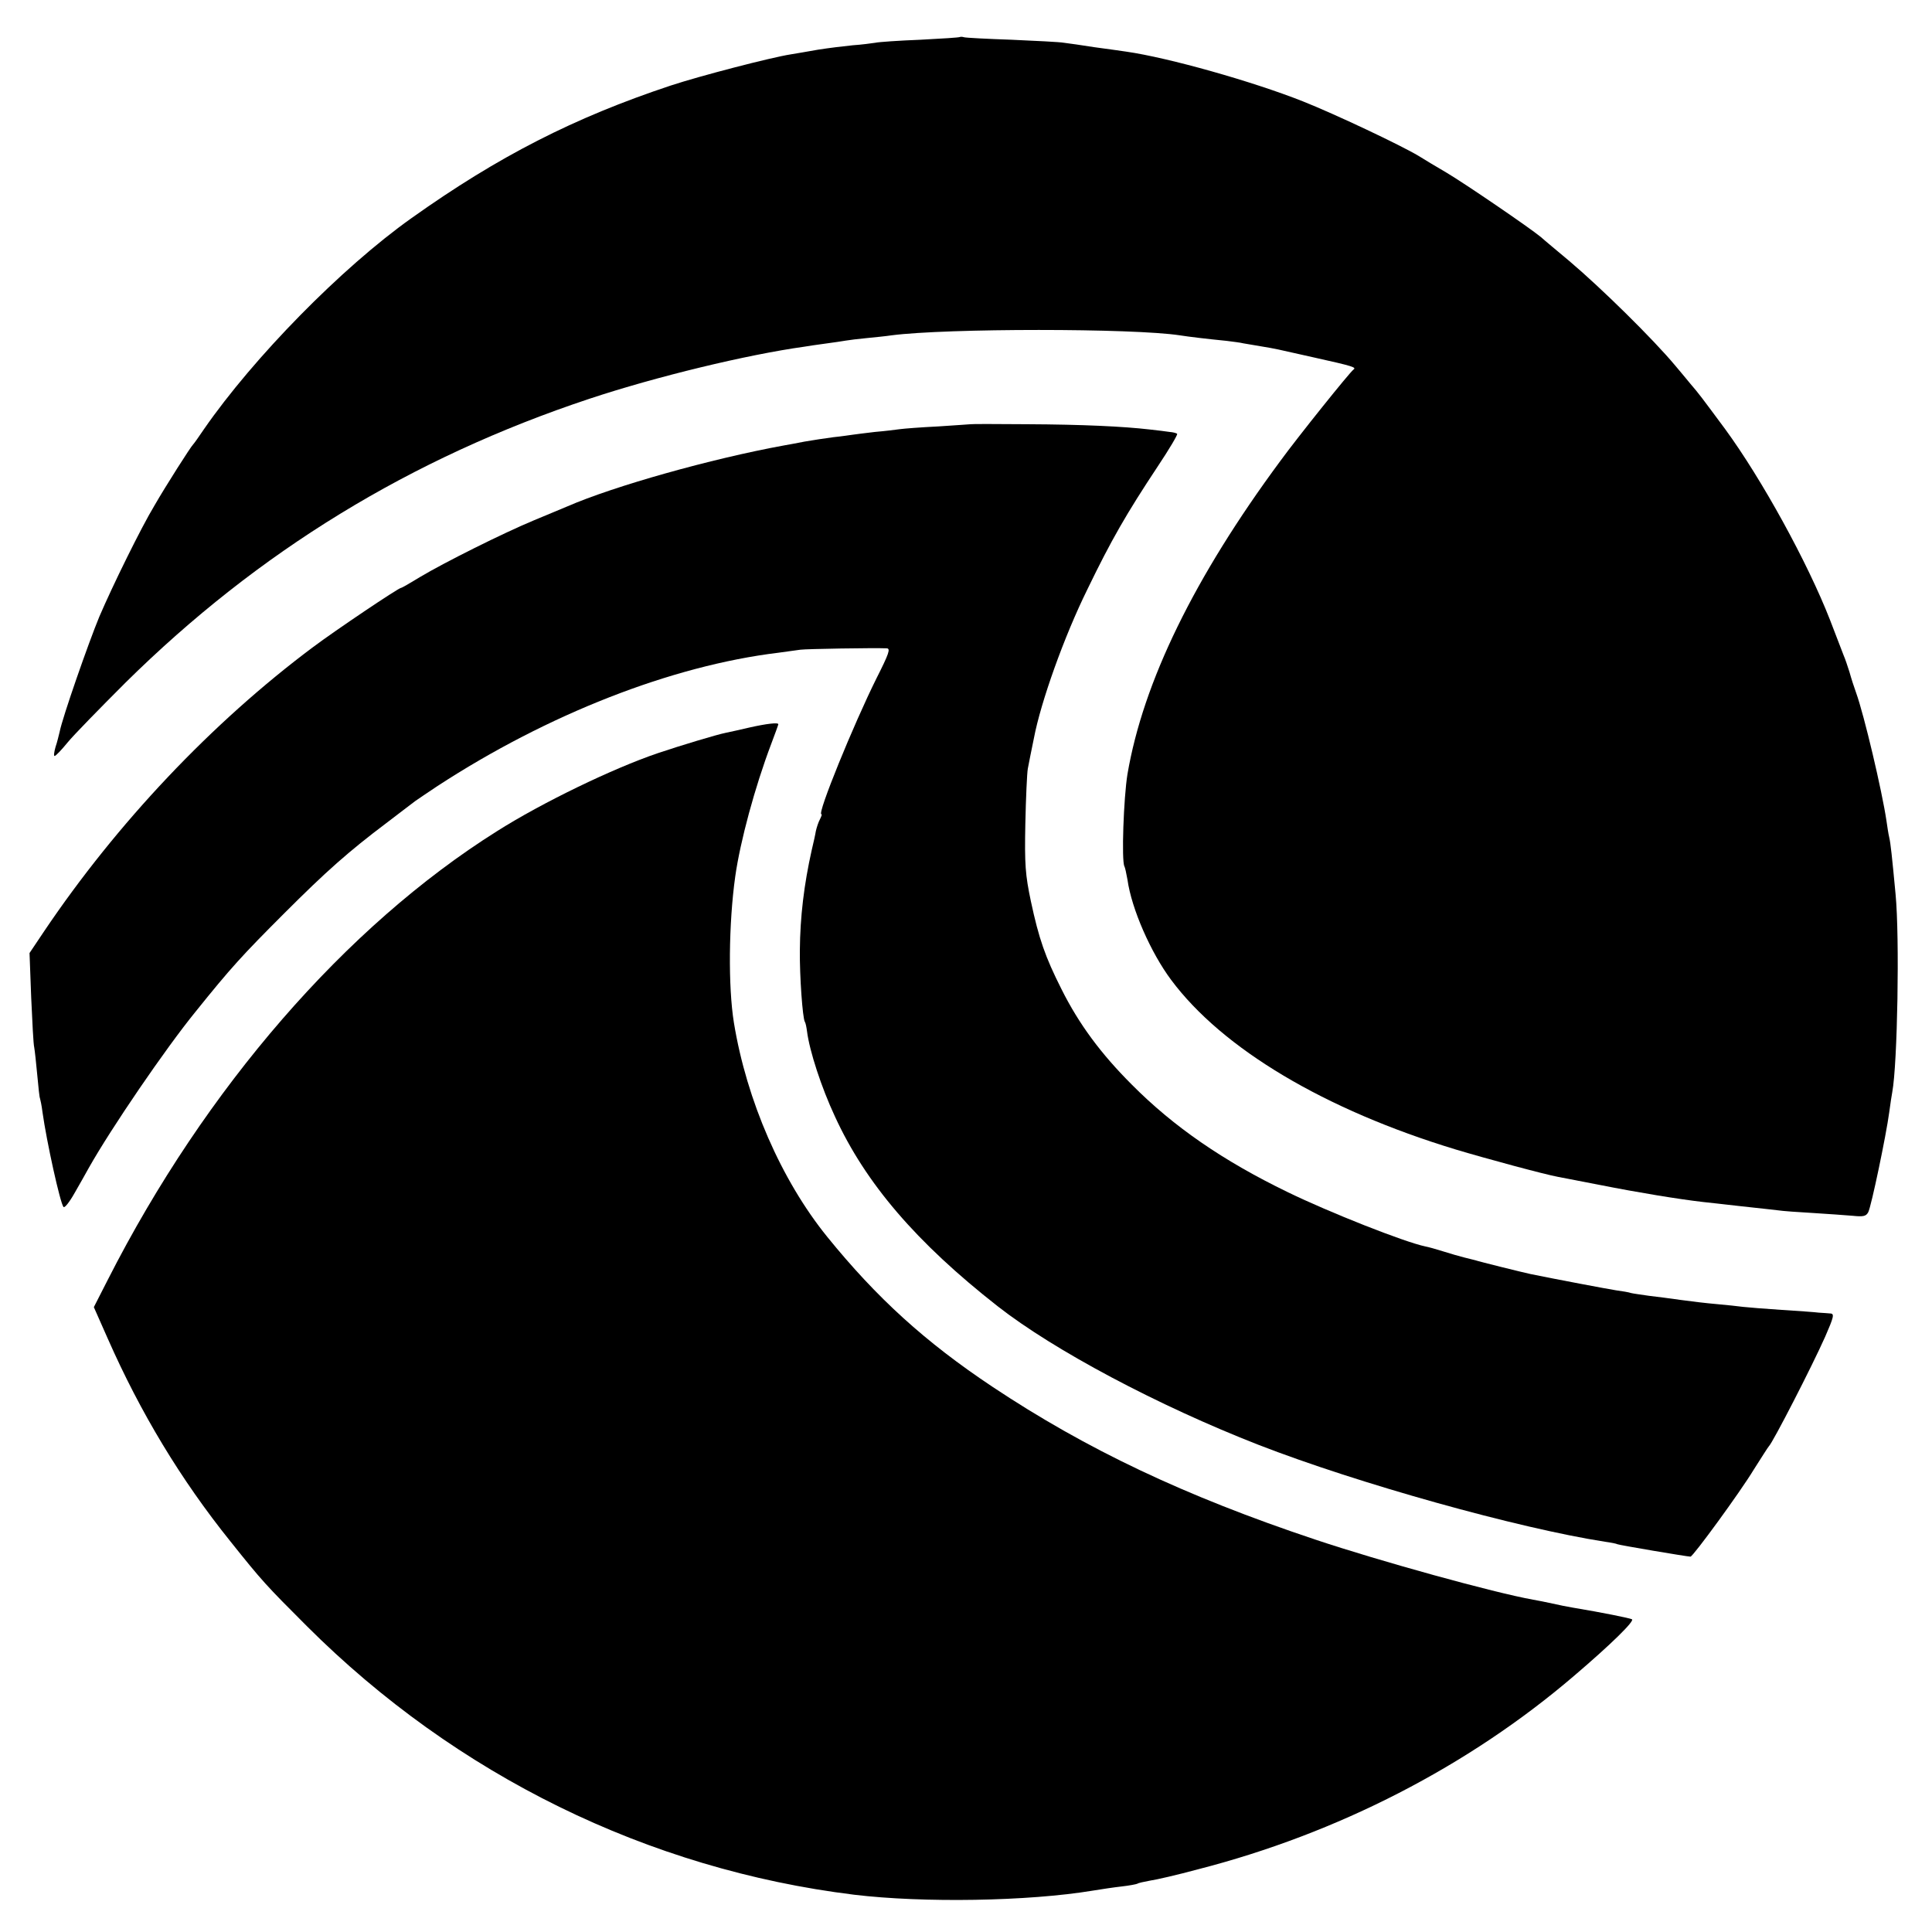 <?xml version="1.0" standalone="no"?>
<!DOCTYPE svg PUBLIC "-//W3C//DTD SVG 20010904//EN"
 "http://www.w3.org/TR/2001/REC-SVG-20010904/DTD/svg10.dtd">
<svg version="1.0" xmlns="http://www.w3.org/2000/svg"
 width="700pt" height="700pt" viewBox="0 0 700 700"
 preserveAspectRatio="xMidYMid meet">
<g transform="translate(0,700) scale(0.1,-0.1)"
fill="#000000" stroke="none">
<path d="M3478 6866 c-1 -2 -66 -6 -143 -10 -77 -3 -151 -8 -164 -11 -14 -2
-50 -7 -81 -9 -31 -3 -88 -10 -126 -16 -38 -7 -82 -14 -99 -17 -71 -11 -329
-78 -435 -113 -349 -116 -624 -256 -940 -481 -252 -179 -571 -504 -751 -764
-18 -27 -36 -52 -39 -55 -8 -7 -101 -153 -140 -221 -49 -81 -152 -291 -200
-403 -39 -94 -134 -366 -144 -418 -3 -12 -9 -38 -15 -55 -5 -18 -7 -33 -3 -32
4 0 25 22 47 49 22 27 117 124 210 217 481 475 1033 813 1680 1028 244 81 572
160 780 189 11 2 45 7 75 11 30 4 64 9 75 11 11 2 44 6 75 9 30 3 71 7 90 10
200 26 875 26 1045 0 31 -5 98 -13 169 -20 22 -3 50 -6 61 -9 11 -2 40 -7 65
-11 54 -9 48 -8 190 -40 144 -32 155 -36 144 -44 -13 -9 -200 -242 -265 -331
-312 -422 -497 -801 -554 -1135 -14 -86 -22 -315 -11 -334 2 -3 7 -25 11 -48
15 -107 85 -265 158 -363 186 -250 557 -471 1032 -615 110 -33 321 -90 370
-99 11 -2 79 -15 150 -29 141 -28 288 -52 375 -62 30 -3 71 -8 90 -10 19 -2
60 -7 90 -10 30 -3 71 -8 90 -10 19 -3 78 -7 130 -10 52 -3 116 -8 142 -10 39
-4 49 -2 57 13 11 21 65 279 76 362 4 30 9 63 11 73 19 102 27 560 12 717 -13
138 -18 185 -23 206 -3 12 -7 39 -10 60 -16 108 -81 384 -110 464 -7 19 -18
53 -24 75 -7 22 -16 49 -21 60 -4 11 -27 70 -50 130 -81 207 -246 508 -380
691 -86 116 -94 127 -125 163 -16 20 -41 49 -55 66 -80 96 -269 282 -385 380
-44 37 -90 75 -102 86 -41 34 -277 195 -343 234 -36 21 -81 48 -100 60 -65 39
-304 152 -420 198 -182 72 -486 158 -640 180 -19 3 -71 10 -115 16 -44 7 -93
14 -110 16 -16 3 -102 7 -190 11 -88 3 -165 7 -172 9 -6 2 -13 2 -15 1z"/>
<path d="M3517 5463 c-1 0 -54 -4 -117 -8 -63 -3 -126 -8 -140 -10 -14 -2 -54
-7 -90 -10 -36 -4 -72 -9 -80 -10 -8 -1 -40 -6 -70 -9 -30 -4 -77 -11 -105
-16 -27 -5 -61 -12 -75 -14 -263 -48 -615 -147 -785 -221 -16 -7 -70 -29 -120
-50 -113 -47 -325 -153 -412 -205 -36 -22 -67 -40 -70 -40 -9 0 -238 -154
-318 -214 -367 -274 -711 -638 -975 -1030 l-53 -79 6 -161 c4 -89 8 -170 11
-181 2 -11 7 -56 11 -100 4 -44 8 -82 10 -85 1 -3 6 -25 9 -50 15 -107 64
-329 76 -343 4 -5 22 18 40 50 18 32 42 73 52 92 80 142 277 431 387 566 127
158 168 203 321 356 152 152 232 223 370 327 52 40 100 76 105 80 6 4 42 29
80 54 399 260 848 436 1235 483 30 4 66 9 80 11 22 3 267 7 313 5 14 -1 8 -19
-37 -108 -84 -169 -216 -493 -200 -493 3 0 0 -8 -5 -18 -6 -11 -12 -30 -15
-43 -2 -13 -9 -44 -15 -69 -28 -125 -42 -242 -43 -363 -1 -95 10 -246 18 -259
3 -4 6 -20 8 -35 9 -71 52 -203 101 -308 111 -242 295 -457 590 -688 203 -159
581 -360 945 -502 360 -140 940 -302 1255 -351 22 -3 42 -7 45 -9 5 -3 253
-45 265 -45 9 0 180 234 229 315 28 44 52 82 55 85 14 13 156 289 204 397 31
71 34 83 19 84 -9 1 -28 2 -42 3 -14 2 -74 6 -135 10 -60 4 -123 9 -140 11
-16 2 -59 7 -95 10 -36 3 -94 10 -130 15 -36 5 -87 12 -115 15 -27 4 -57 8
-65 10 -8 3 -33 7 -55 10 -32 5 -212 39 -310 59 -24 5 -186 45 -200 50 -5 1
-23 6 -40 10 -16 4 -51 14 -76 22 -25 8 -54 16 -65 18 -76 16 -347 123 -499
197 -233 113 -412 236 -564 389 -113 113 -192 220 -255 346 -59 117 -82 183
-111 319 -20 95 -23 133 -20 280 2 94 6 184 9 200 3 17 13 66 22 110 25 132
110 370 194 540 86 178 142 275 254 444 42 63 74 117 71 119 -2 3 -15 6 -27 7
-13 2 -45 6 -73 9 -95 11 -241 18 -443 19 -112 1 -204 1 -205 0z"/>
<path d="M2715 4364 c-33 -8 -71 -16 -85 -19 -31 -6 -164 -46 -247 -74 -162
-55 -419 -179 -583 -283 -547 -344 -1056 -930 -1409 -1624 l-51 -100 50 -113
c119 -270 265 -512 445 -736 115 -144 128 -158 277 -307 541 -540 1236 -881
1983 -973 250 -30 630 -24 865 15 30 5 77 12 104 15 27 3 53 8 57 10 4 3 24 7
45 11 22 3 100 21 174 41 507 130 981 374 1363 701 136 116 220 199 210 205
-7 4 -110 25 -213 42 -19 3 -53 10 -75 15 -22 5 -53 11 -70 14 -141 25 -557
140 -790 218 -473 158 -829 327 -1170 554 -243 162 -418 321 -598 543 -166
205 -292 494 -338 776 -21 130 -19 359 5 530 18 127 71 323 130 479 14 37 26
70 26 72 0 7 -43 2 -105 -12z"/>
</g>
</svg>
